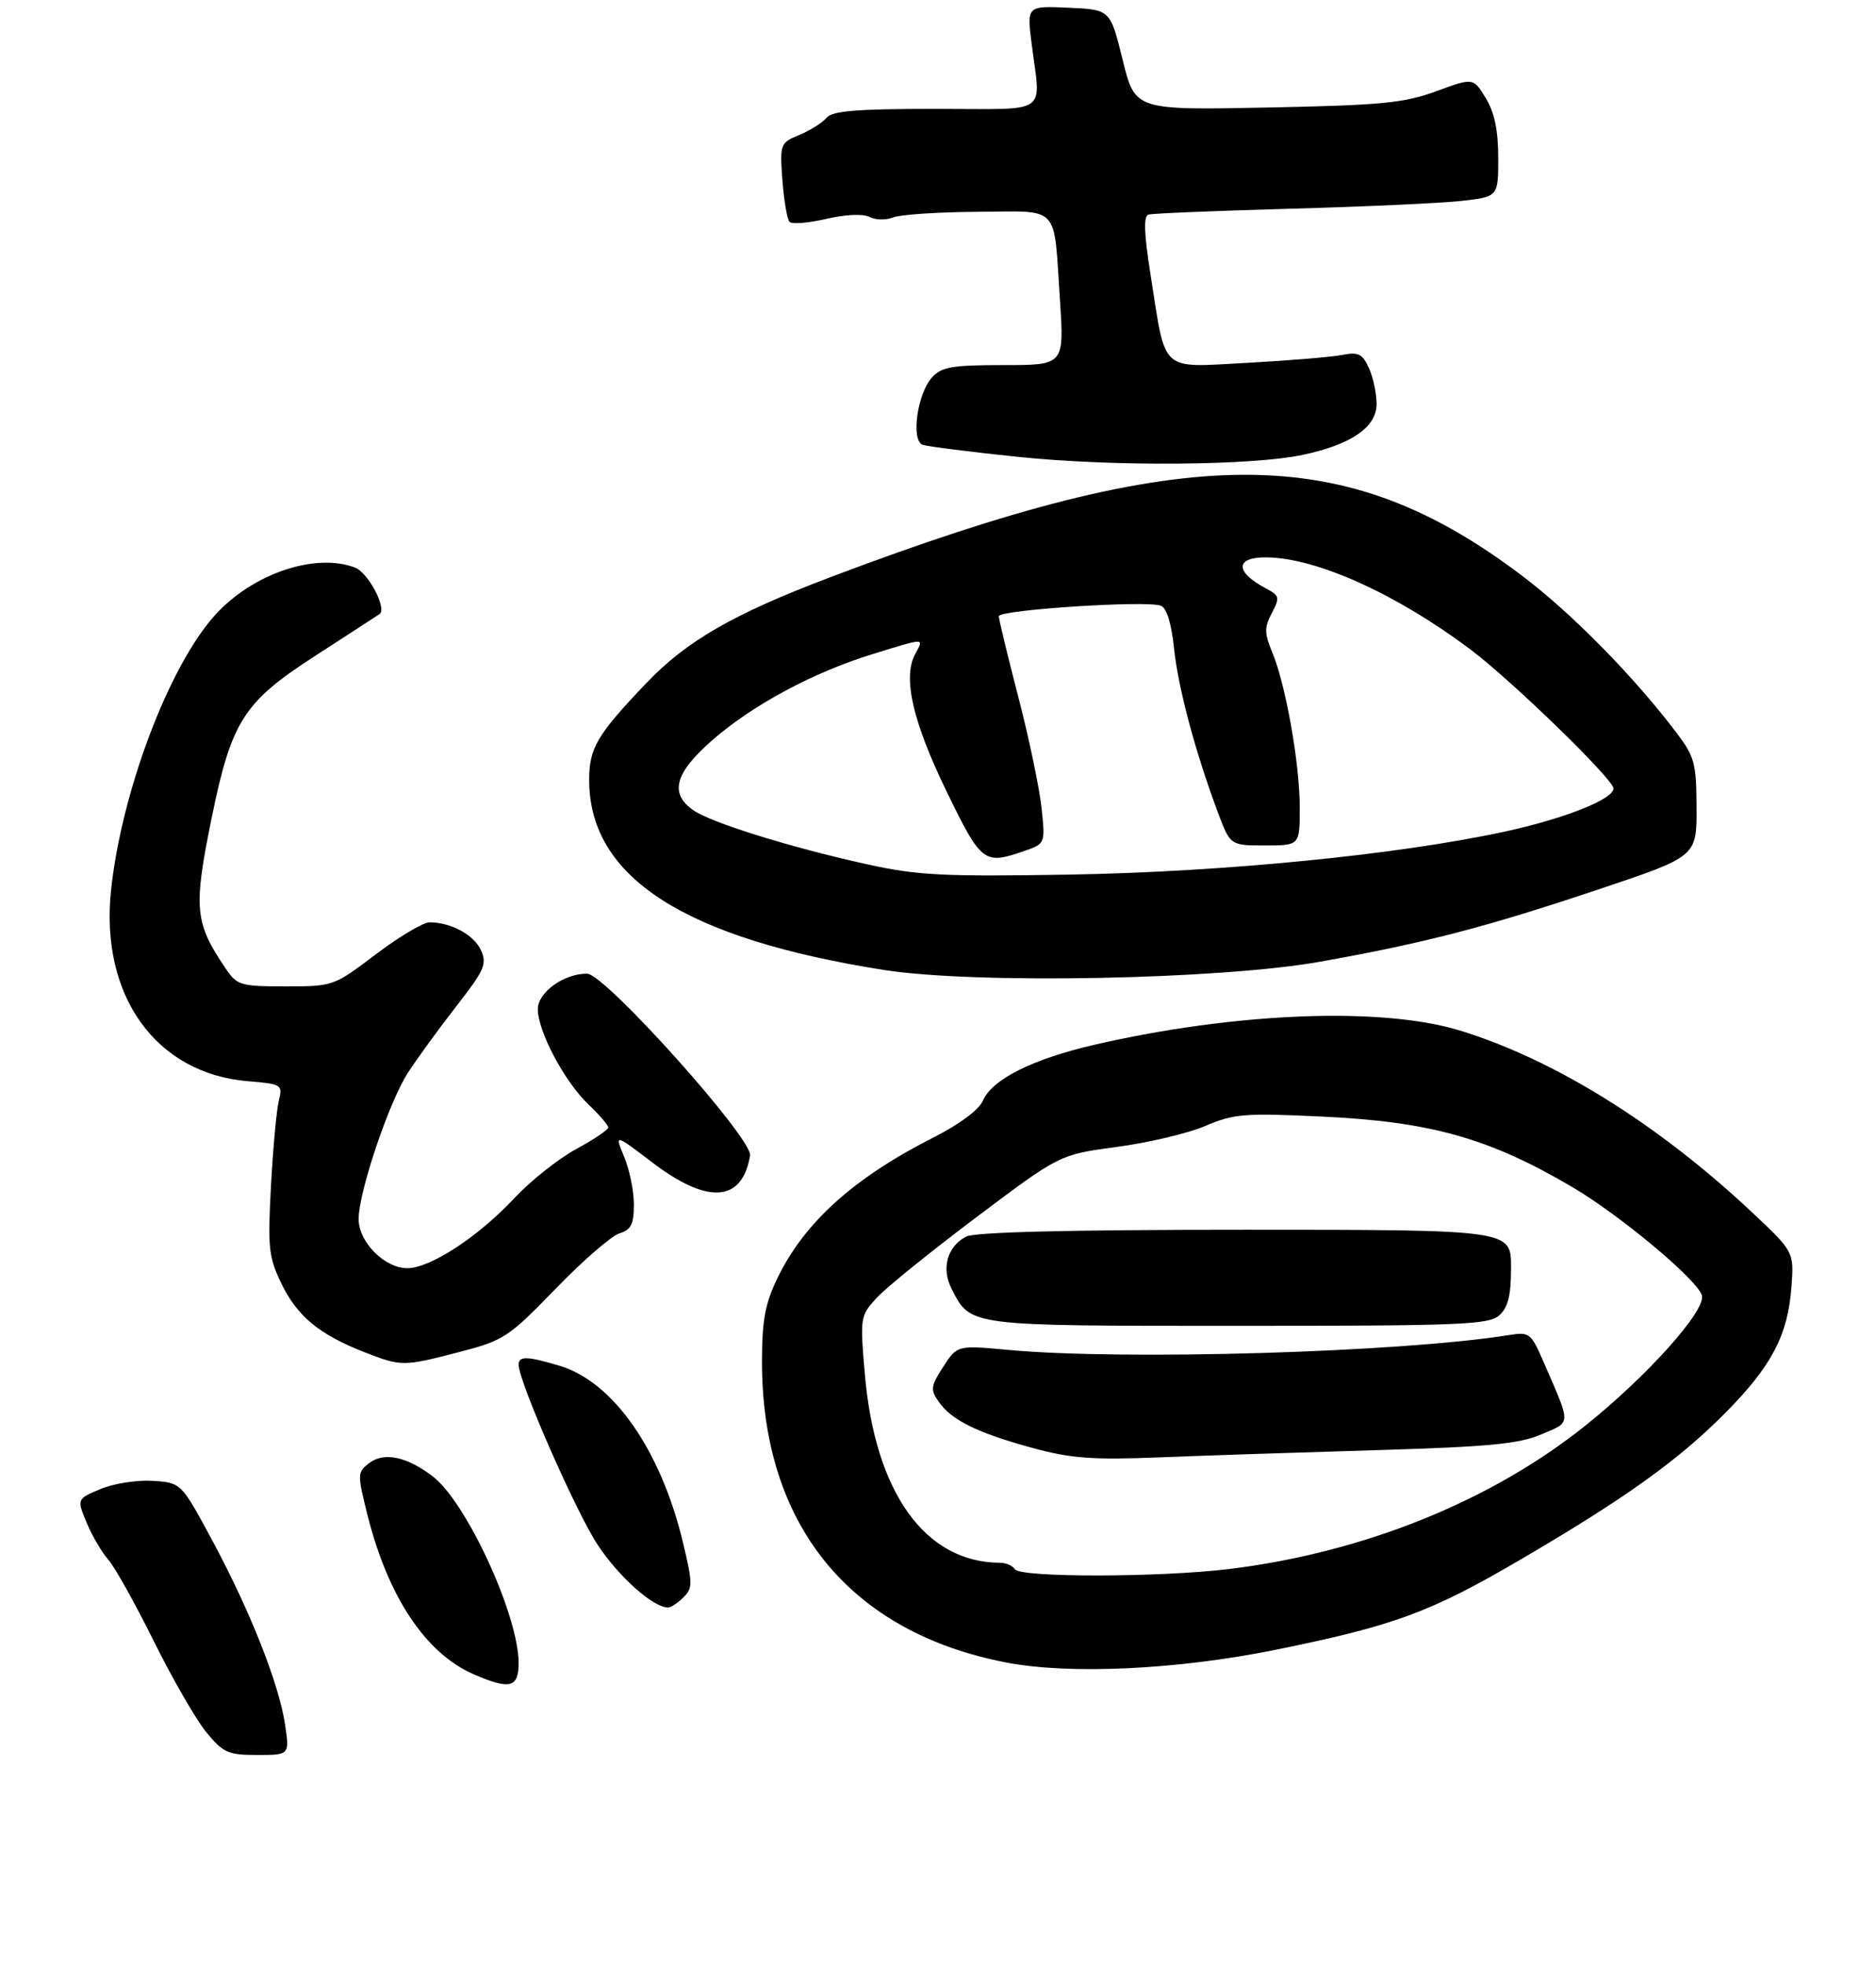 <?xml version="1.0" encoding="UTF-8" standalone="no"?>
<!DOCTYPE svg PUBLIC "-//W3C//DTD SVG 1.1//EN" "http://www.w3.org/Graphics/SVG/1.1/DTD/svg11.dtd" >
<svg xmlns="http://www.w3.org/2000/svg" xmlns:xlink="http://www.w3.org/1999/xlink" version="1.1" viewBox="0 0 293 307">
 <g >
 <path fill="currentColor"
d=" M 44.52 269.25 C 43.58 262.89 39.06 251.48 33.15 240.50 C 28.30 231.50 28.30 231.50 23.88 231.20 C 21.45 231.04 17.78 231.61 15.72 232.47 C 11.99 234.03 11.99 234.03 13.54 237.75 C 14.40 239.80 15.91 242.38 16.90 243.49 C 17.89 244.59 21.09 250.32 24.01 256.21 C 26.93 262.10 30.63 268.52 32.23 270.46 C 34.86 273.66 35.63 274.00 40.19 274.00 C 45.23 274.00 45.23 274.00 44.52 269.25 Z  M 81.00 259.66 C 81.00 252.20 72.85 234.51 67.56 230.48 C 63.48 227.38 59.95 226.66 57.62 228.46 C 55.81 229.86 55.80 230.16 57.40 236.56 C 60.62 249.35 66.50 258.16 74.00 261.41 C 79.63 263.85 81.00 263.50 81.00 259.66 Z  M 199.17 257.59 C 217.65 253.84 223.29 251.78 237.21 243.65 C 253.79 233.97 262.14 228.00 269.54 220.52 C 276.70 213.28 279.23 208.46 279.79 200.96 C 280.21 195.43 280.21 195.43 273.41 189.06 C 258.78 175.38 242.66 165.38 228.00 160.89 C 215.81 157.16 192.98 158.05 171.00 163.10 C 161.25 165.35 154.94 168.51 153.50 171.87 C 152.90 173.26 149.86 175.53 145.93 177.52 C 133.39 183.86 125.68 190.79 121.45 199.50 C 119.50 203.52 119.02 206.08 119.01 212.54 C 118.98 238.02 132.69 254.88 157.25 259.58 C 167.17 261.47 183.91 260.68 199.17 257.59 Z  M 106.74 249.40 C 108.21 247.94 108.20 247.22 106.67 240.83 C 103.20 226.37 95.77 215.73 87.38 213.23 C 82.34 211.72 81.00 211.69 81.00 213.06 C 81.00 215.67 89.98 236.14 93.37 241.23 C 96.68 246.22 101.97 250.93 104.32 250.98 C 104.77 250.99 105.86 250.28 106.74 249.40 Z  M 71.77 211.08 C 78.69 209.28 79.42 208.80 86.77 201.22 C 91.02 196.83 95.51 192.94 96.75 192.56 C 98.57 192.00 99.00 191.13 99.00 188.05 C 99.00 185.96 98.32 182.61 97.49 180.62 C 95.97 176.99 95.97 176.99 101.89 181.50 C 110.57 188.10 115.92 187.71 117.15 180.41 C 117.58 177.81 94.49 152.04 91.70 152.02 C 88.09 151.98 84.00 154.93 84.00 157.56 C 84.00 161.03 88.19 168.91 91.91 172.44 C 93.61 174.05 95.00 175.67 95.00 176.03 C 95.00 176.39 92.73 177.92 89.96 179.42 C 87.19 180.93 82.87 184.36 80.36 187.04 C 74.71 193.09 67.20 198.00 63.62 198.00 C 60.05 198.00 56.00 193.90 56.01 190.30 C 56.03 186.07 60.77 172.02 63.70 167.50 C 65.12 165.30 68.52 160.64 71.25 157.13 C 75.66 151.48 76.09 150.50 75.12 148.36 C 74.02 145.95 70.42 144.00 67.08 144.00 C 66.10 144.00 62.33 146.25 58.69 149.00 C 52.13 153.97 52.04 154.00 44.61 154.00 C 37.58 154.00 37.03 153.84 35.27 151.25 C 30.39 144.06 30.18 141.85 33.04 127.79 C 36.14 112.62 38.01 109.65 49.07 102.50 C 54.18 99.20 58.76 96.22 59.27 95.88 C 60.49 95.06 57.53 89.42 55.46 88.62 C 49.25 86.24 39.43 89.57 33.59 96.03 C 26.37 104.02 18.96 123.64 17.34 139.02 C 15.62 155.47 24.34 167.62 38.75 168.81 C 44.03 169.25 44.17 169.34 43.54 171.88 C 43.19 173.32 42.64 179.30 42.32 185.18 C 41.80 194.83 41.96 196.29 43.96 200.42 C 46.42 205.50 49.88 208.36 56.84 211.08 C 62.68 213.37 62.95 213.37 71.77 211.08 Z  M 206.30 150.13 C 222.61 147.21 232.02 144.77 249.75 138.83 C 265.00 133.72 265.00 133.72 264.97 126.11 C 264.95 119.22 264.66 118.13 261.93 114.52 C 255.24 105.67 245.54 95.80 237.74 89.90 C 209.85 68.82 185.88 68.86 129.76 90.09 C 114.52 95.86 107.25 100.04 100.91 106.69 C 93.18 114.80 92.00 116.82 92.02 121.88 C 92.09 137.01 106.91 146.52 138.00 151.43 C 152.26 153.68 190.51 152.95 206.30 150.13 Z  M 203.55 71.00 C 211.10 69.38 215.00 66.68 215.00 63.06 C 215.00 61.43 214.46 58.91 213.80 57.46 C 212.78 55.22 212.16 54.92 209.55 55.43 C 207.87 55.75 201.22 56.30 194.78 56.65 C 181.03 57.38 182.14 58.38 179.73 43.10 C 178.67 36.41 178.57 33.74 179.38 33.50 C 180.00 33.32 189.95 32.91 201.50 32.59 C 213.05 32.27 225.09 31.72 228.25 31.37 C 234.00 30.72 234.00 30.72 234.00 24.61 C 233.99 20.32 233.41 17.55 232.05 15.31 C 230.10 12.12 230.10 12.12 224.30 14.25 C 219.26 16.10 215.80 16.43 197.89 16.79 C 177.27 17.20 177.27 17.20 175.34 9.35 C 173.41 1.50 173.41 1.50 166.90 1.21 C 160.39 0.92 160.39 0.92 161.11 6.71 C 162.54 18.18 164.26 17.00 146.12 17.00 C 133.77 17.00 129.99 17.31 129.09 18.39 C 128.45 19.16 126.55 20.36 124.86 21.06 C 121.84 22.31 121.79 22.45 122.20 28.15 C 122.44 31.34 122.94 34.27 123.32 34.65 C 123.70 35.03 126.29 34.82 129.07 34.17 C 132.10 33.47 134.81 33.35 135.82 33.88 C 136.74 34.36 138.40 34.39 139.50 33.94 C 140.60 33.50 146.53 33.11 152.68 33.07 C 165.72 32.99 164.54 31.73 165.54 46.75 C 166.22 57.00 166.22 57.00 156.76 57.00 C 148.71 57.00 147.05 57.28 145.57 58.92 C 143.25 61.49 142.24 68.79 144.12 69.45 C 144.88 69.71 151.57 70.56 159.00 71.33 C 173.78 72.87 195.61 72.71 203.55 71.00 Z  M 158.50 245.00 C 158.16 244.45 157.12 244.00 156.19 243.99 C 144.49 243.96 136.65 233.02 135.07 214.50 C 134.31 205.70 134.35 205.44 136.90 202.65 C 138.33 201.09 145.35 195.41 152.50 190.04 C 165.50 180.26 165.50 180.26 174.48 179.06 C 179.41 178.40 185.62 176.93 188.28 175.78 C 192.66 173.90 194.36 173.76 206.31 174.32 C 223.38 175.11 232.51 177.66 245.51 185.30 C 253.11 189.76 265.39 200.05 265.82 202.32 C 266.30 204.78 257.22 214.89 247.63 222.56 C 232.87 234.38 212.97 242.39 192.03 244.96 C 181.15 246.29 159.32 246.32 158.50 245.00 Z  M 215.00 226.41 C 232.61 225.88 237.27 225.44 240.75 223.94 C 245.46 221.92 245.43 222.67 241.11 212.70 C 239.13 208.14 238.87 207.93 235.76 208.43 C 218.96 211.14 175.56 212.43 157.50 210.76 C 149.50 210.02 149.50 210.02 147.32 213.39 C 145.35 216.44 145.28 216.96 146.63 218.88 C 148.63 221.74 152.71 223.74 161.32 226.08 C 167.27 227.70 170.64 227.95 181.00 227.54 C 187.88 227.26 203.18 226.76 215.00 226.41 Z  M 234.17 205.35 C 235.55 204.10 236.00 202.24 236.00 197.85 C 236.00 192.00 236.00 192.00 194.43 192.00 C 166.94 192.00 152.19 192.36 150.88 193.07 C 147.94 194.64 146.99 198.02 148.61 201.19 C 151.63 207.09 150.90 207.00 193.39 207.00 C 228.23 207.00 232.54 206.83 234.17 205.35 Z  M 135.51 134.96 C 123.48 132.31 111.01 128.43 108.25 126.48 C 104.53 123.85 105.40 120.68 111.23 115.58 C 117.54 110.06 127.09 104.94 136.36 102.10 C 144.71 99.54 144.32 99.54 142.92 102.15 C 140.97 105.79 142.55 112.68 147.84 123.56 C 153.28 134.75 153.68 135.05 159.98 132.86 C 163.26 131.72 163.26 131.72 162.67 126.11 C 162.34 123.02 160.71 115.24 159.04 108.80 C 157.37 102.37 156.00 96.70 156.00 96.21 C 156.00 95.21 179.08 93.71 181.31 94.57 C 182.21 94.91 182.96 97.34 183.36 101.19 C 184.01 107.39 186.65 117.29 190.18 126.75 C 192.14 132.00 192.14 132.00 197.57 132.00 C 203.00 132.00 203.00 132.00 203.00 126.09 C 203.00 119.25 200.81 106.87 198.70 101.84 C 197.46 98.86 197.45 97.98 198.64 95.72 C 199.91 93.29 199.84 92.99 197.76 91.89 C 192.86 89.31 192.86 86.99 197.75 87.02 C 205.57 87.07 218.10 92.72 229.66 101.40 C 236.14 106.27 252.00 121.68 252.00 123.10 C 252.00 124.78 244.35 127.82 235.00 129.84 C 218.29 133.46 191.09 136.14 167.00 136.55 C 147.35 136.88 143.36 136.68 135.51 134.96 Z "/>
</g>
</svg>